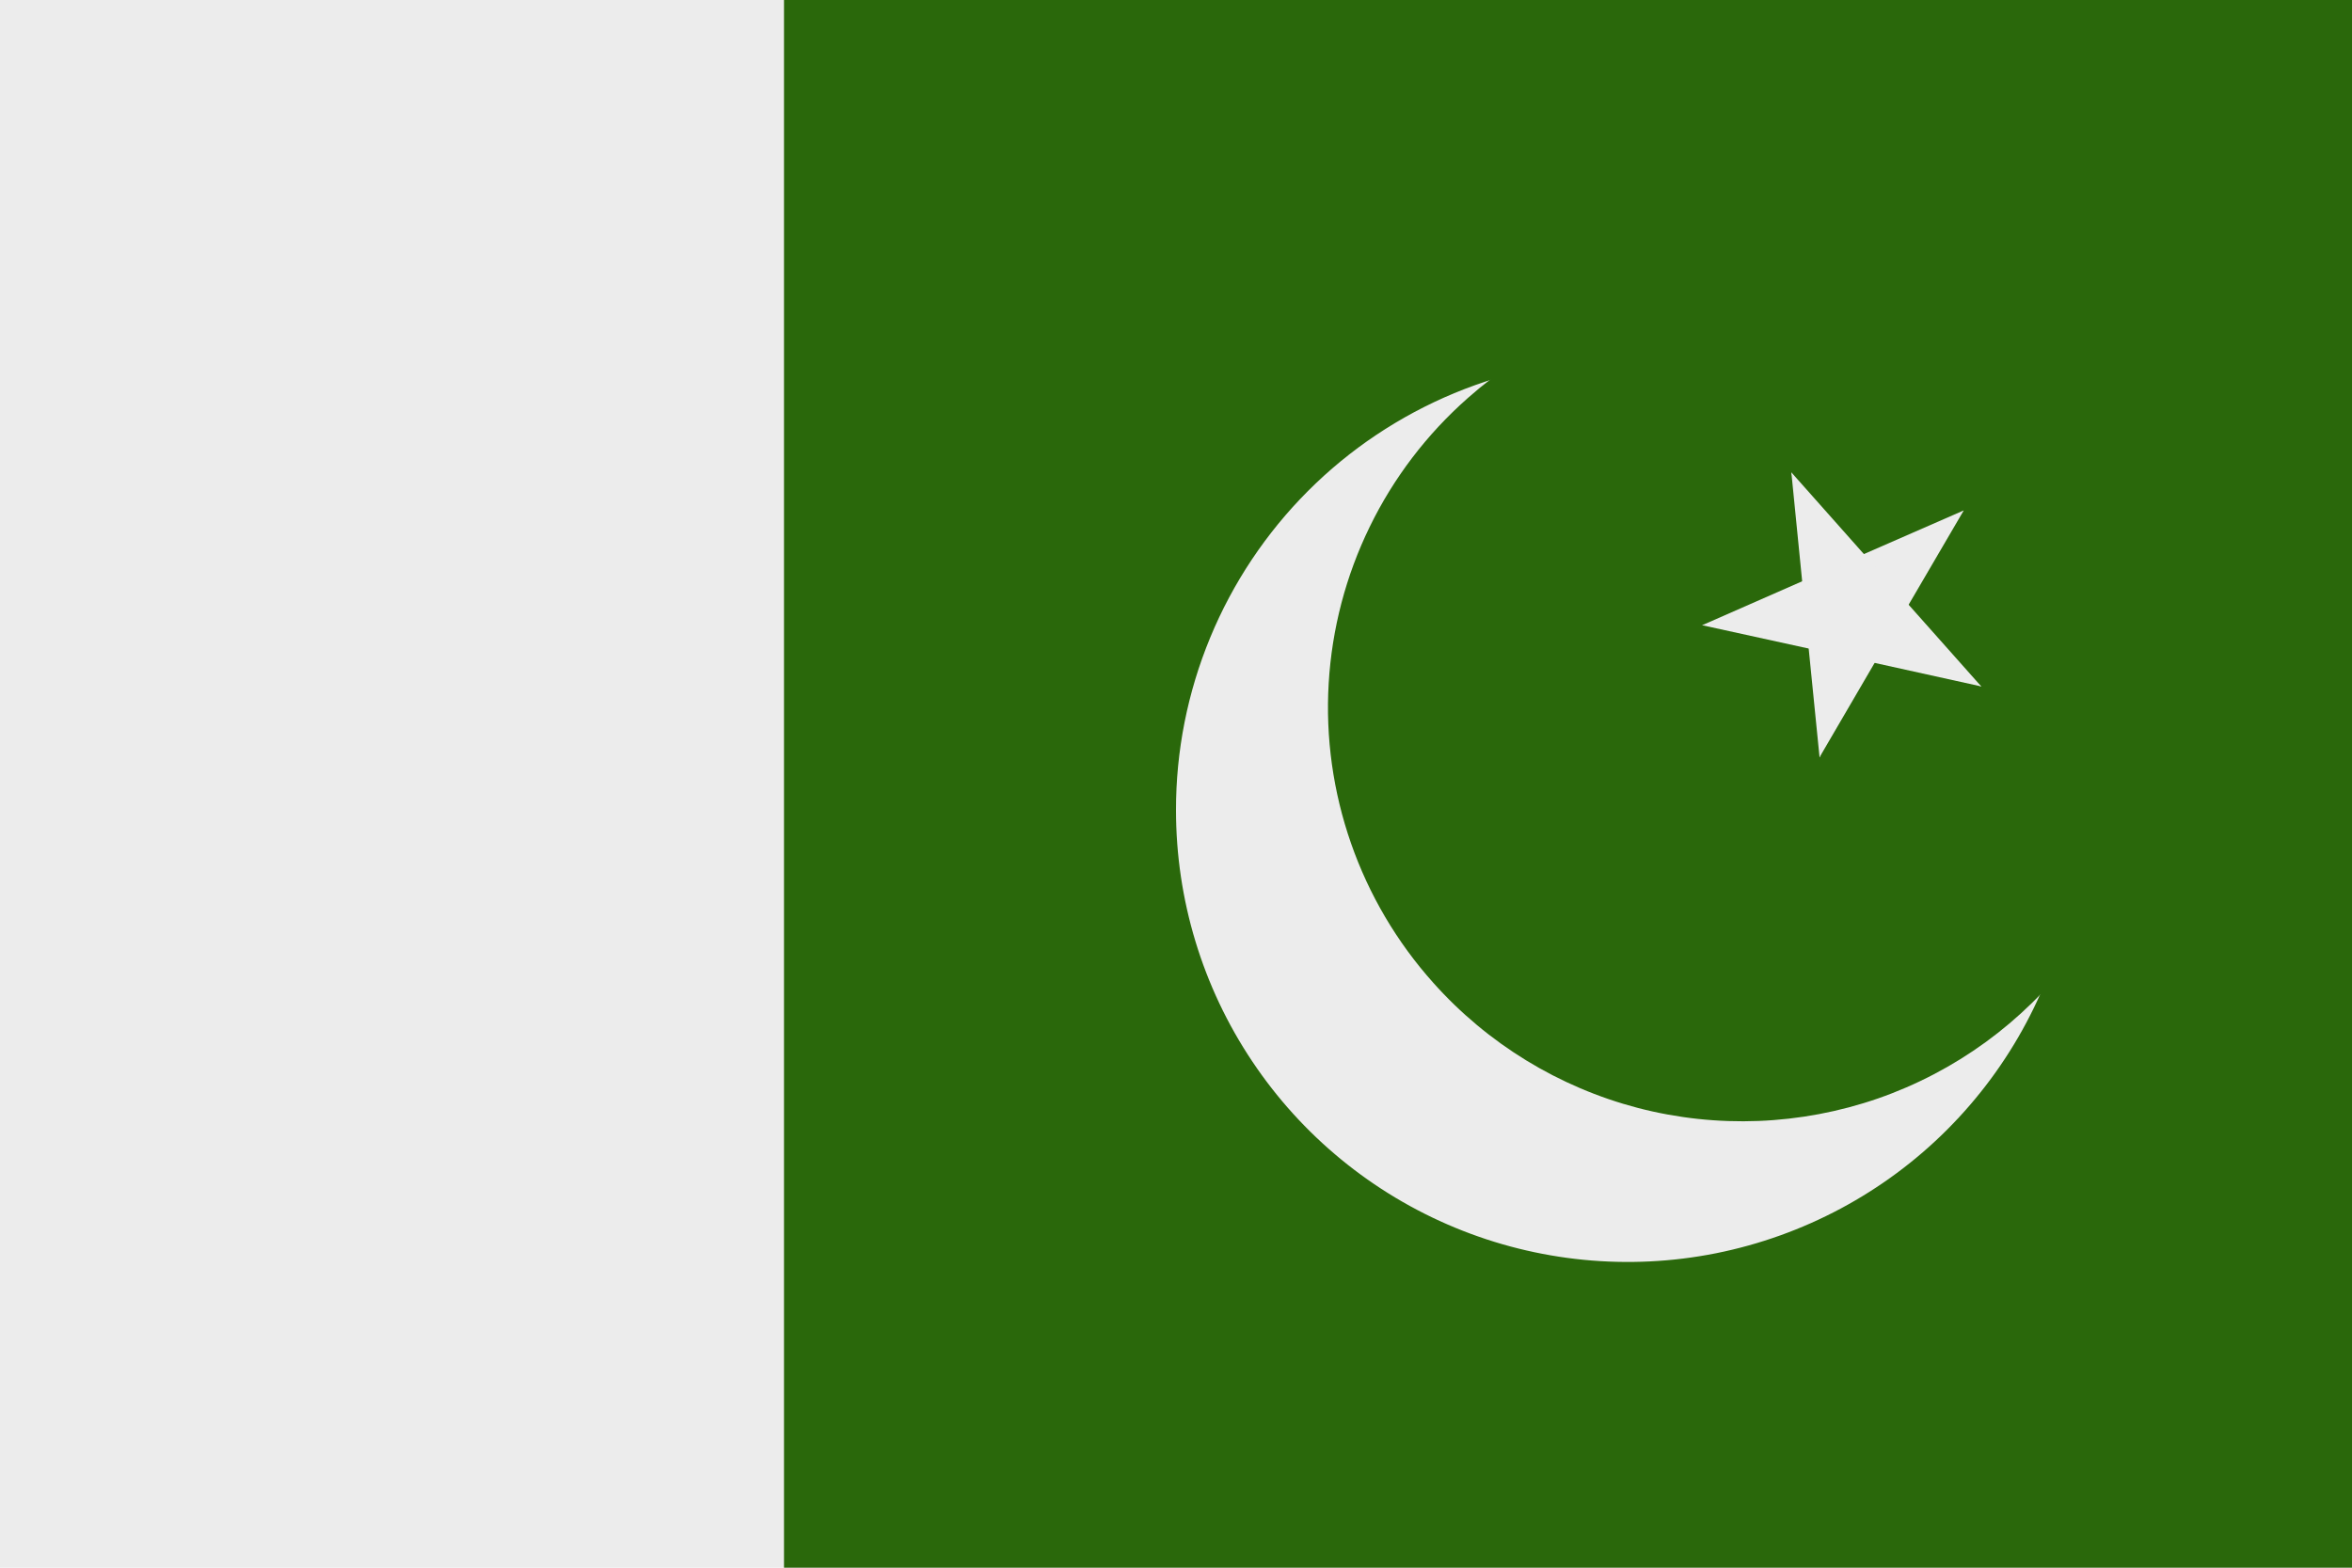 <svg width="24" height="16" viewBox="0 0 24 16" fill="none" xmlns="http://www.w3.org/2000/svg">
<path d="M24 0H0V16H24V0Z" fill="#ECECEC"/>
<path d="M24 0H8V16H24V0Z" fill="#2A680B"/>
<path d="M16.601 3.662C17.513 3.66 18.405 3.929 19.164 4.435C19.923 4.94 20.515 5.66 20.865 6.502C21.215 7.344 21.307 8.271 21.13 9.166C20.953 10.06 20.515 10.882 19.87 11.528C19.226 12.173 18.404 12.612 17.51 12.791C16.616 12.969 15.688 12.878 14.846 12.529C14.003 12.18 13.283 11.589 12.777 10.831C12.27 10.073 12 9.181 12 8.269C11.999 7.664 12.118 7.066 12.349 6.507C12.58 5.948 12.919 5.44 13.346 5.012C13.773 4.584 14.281 4.245 14.839 4.013C15.398 3.781 15.997 3.662 16.601 3.662Z" fill="#ECECEC"/>
<path d="M14.977 4.063C15.601 3.51 16.376 3.153 17.203 3.04C18.03 2.926 18.872 3.06 19.623 3.424C20.374 3.789 21 4.368 21.422 5.088C21.843 5.809 22.042 6.638 21.993 7.471C21.944 8.304 21.648 9.104 21.145 9.77C20.641 10.435 19.951 10.937 19.163 11.211C18.374 11.484 17.522 11.518 16.714 11.308C15.907 11.097 15.179 10.652 14.624 10.029C14.254 9.615 13.969 9.132 13.786 8.607C13.603 8.083 13.525 7.527 13.558 6.973C13.591 6.418 13.733 5.876 13.977 5.376C14.22 4.877 14.56 4.431 14.977 4.063Z" fill="#2A680B"/>
<path d="M20.037 5.21L18.635 5.823L18.943 6.528L20.037 5.21Z" fill="#ECECEC"/>
<path d="M20.038 5.21L19.264 6.534L18.602 6.145L20.038 5.21Z" fill="#ECECEC"/>
<path d="M20.217 7.006L19.196 5.857L18.627 6.368L20.217 7.006Z" fill="#ECECEC"/>
<path d="M20.218 7.006L18.719 6.675L18.882 5.927L20.218 7.006Z" fill="#ECECEC"/>
<path d="M18.279 4.821L18.431 6.35L19.193 6.277L18.279 4.821Z" fill="#ECECEC"/>
<path d="M18.279 4.821L19.299 5.97L18.722 6.479L18.279 4.821Z" fill="#ECECEC"/>
<path d="M18.566 7.73L19.341 6.402L18.679 6.016L18.566 7.73Z" fill="#ECECEC"/>
<path d="M18.567 7.73L18.414 6.2L19.177 6.124L18.567 7.73Z" fill="#ECECEC"/>
<path d="M17.369 6.381L18.866 6.709L19.027 5.961L17.369 6.381Z" fill="#ECECEC"/>
<path d="M17.369 6.381L18.771 5.765L19.078 6.47L17.369 6.381Z" fill="#ECECEC"/>
</svg>
